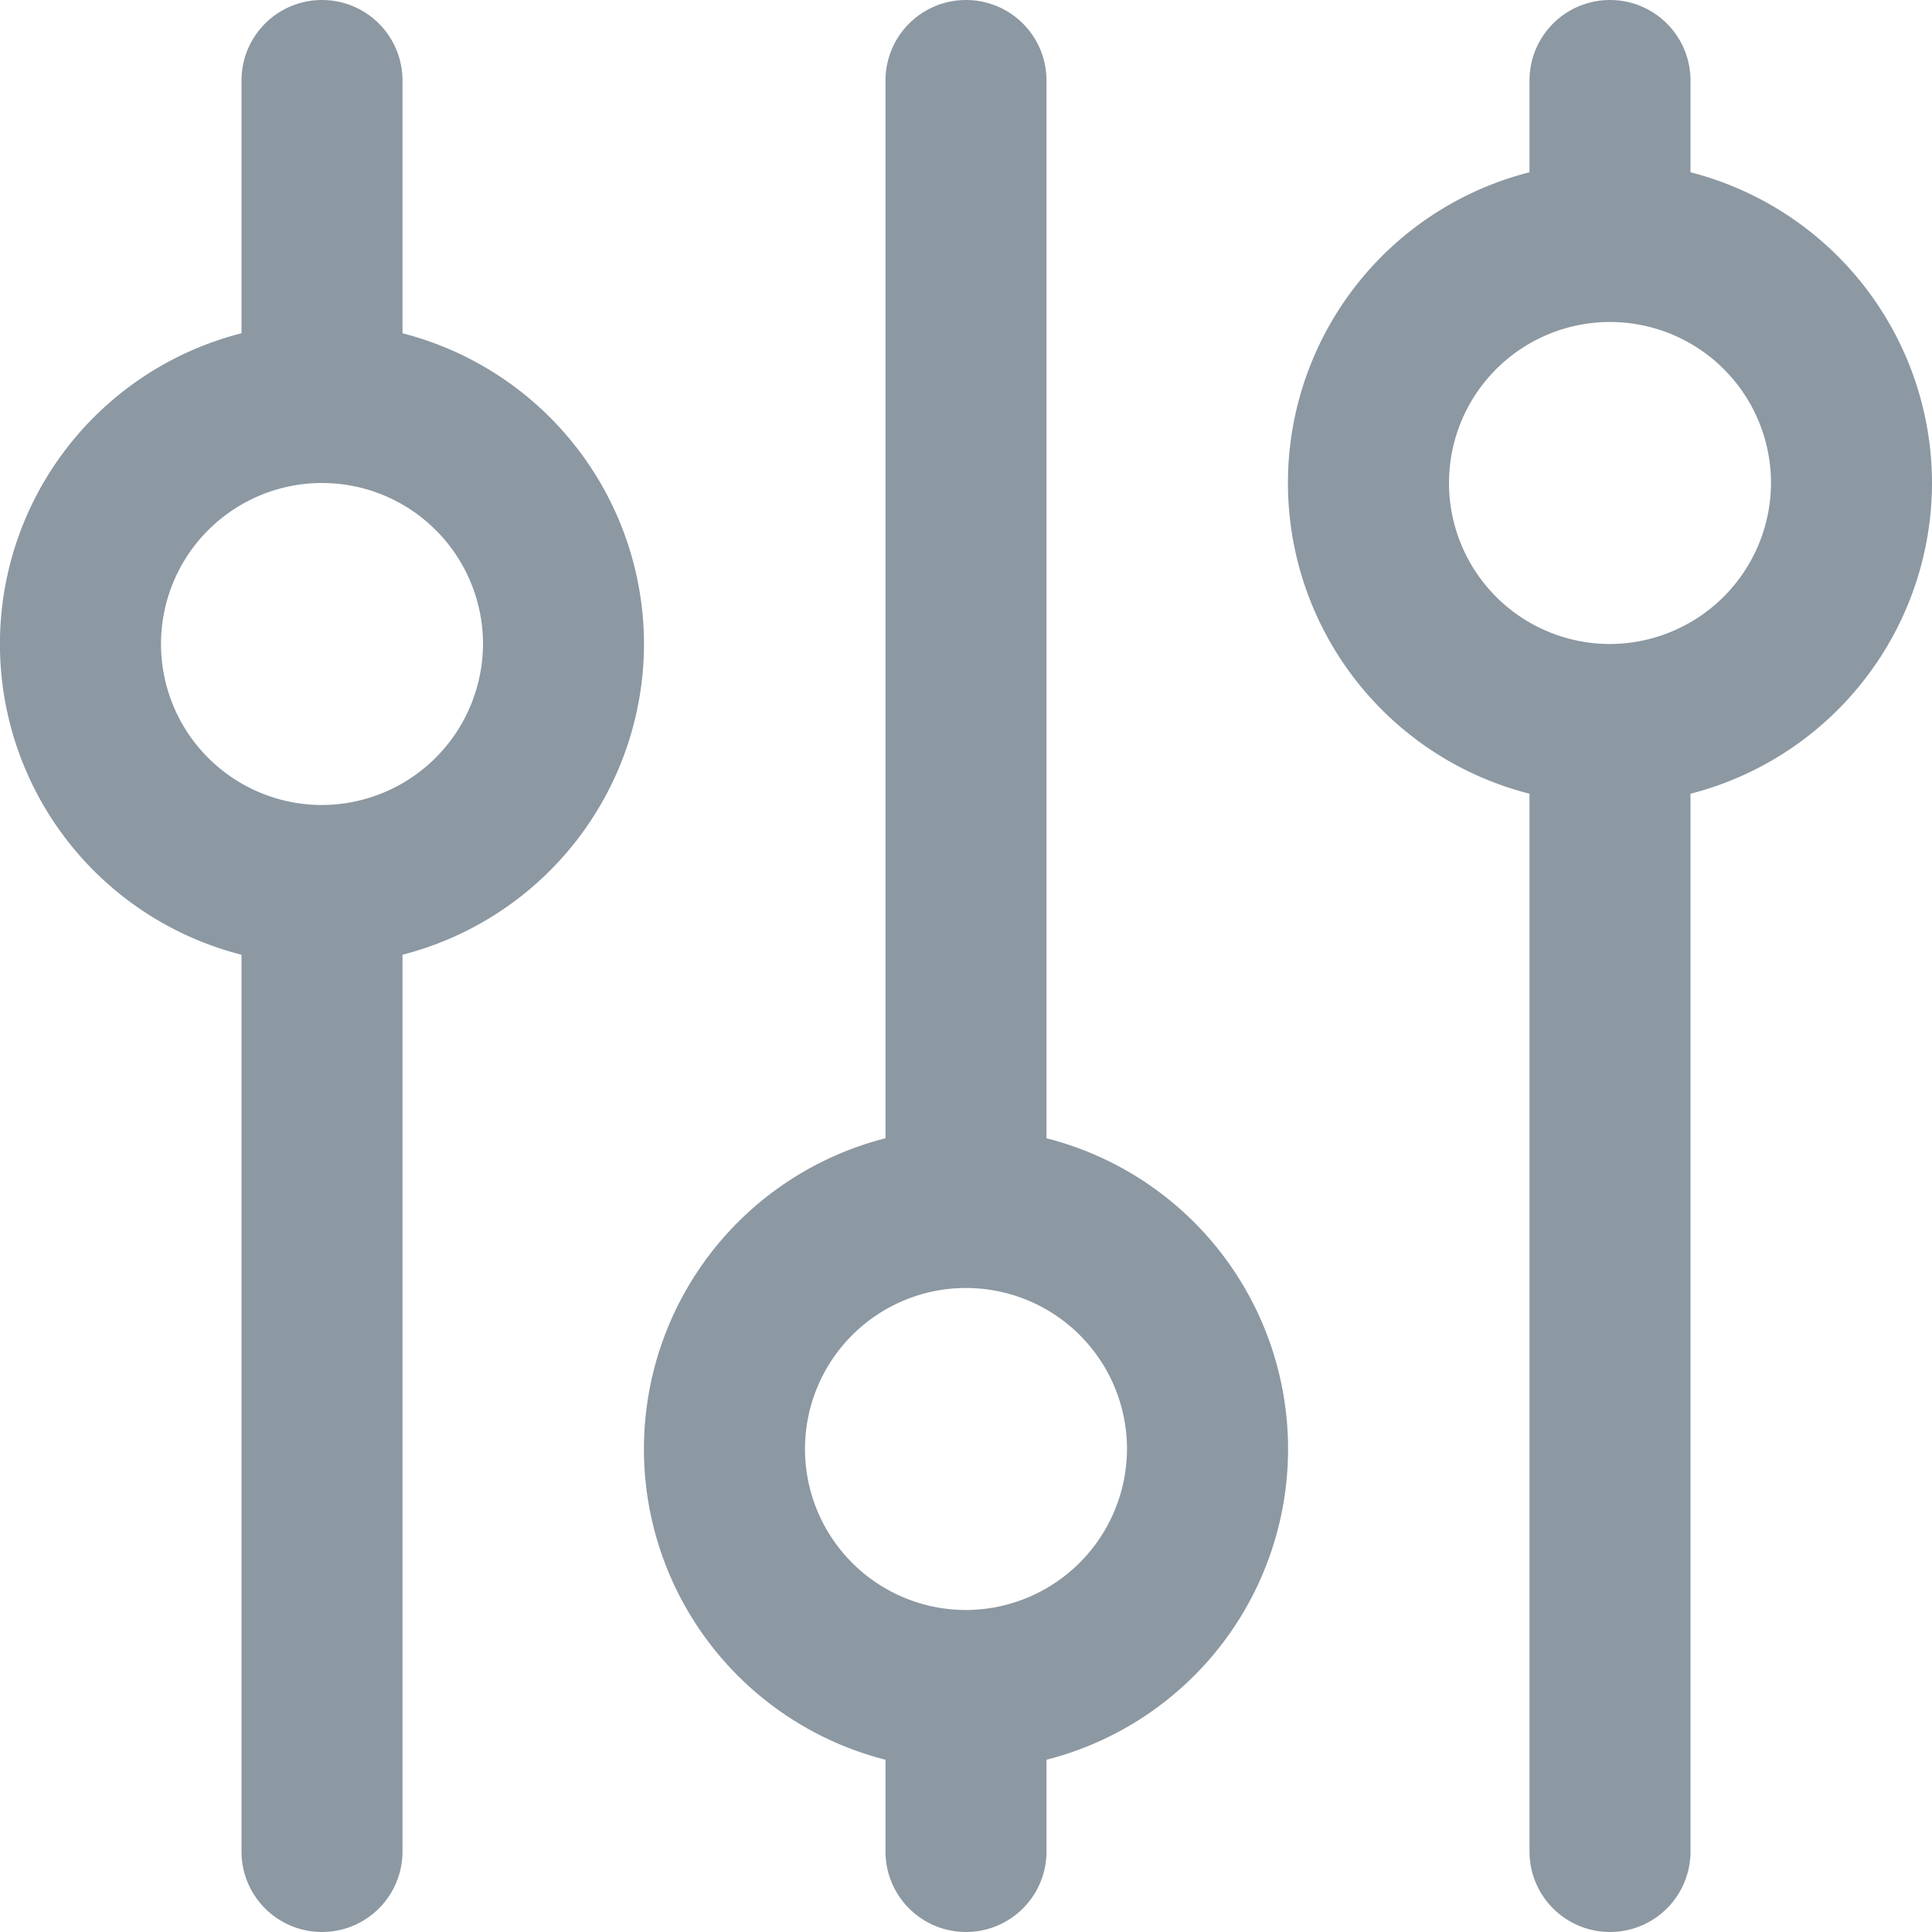 <svg xmlns="http://www.w3.org/2000/svg" width="24" height="24" viewBox="0 0 24 24"><defs><style>.a{fill:#8c98a2;}</style></defs><g transform="translate(-2 -2)"><g transform="translate(2 2)"><path class="a" d="M10,10A3.991,3.991,0,0,0,7,6.14V3A1,1,0,0,0,5,3V6.14a3.983,3.983,0,0,0,0,7.72V25a1,1,0,0,0,2,0V13.86A3.991,3.991,0,0,0,10,10ZM6,12a2,2,0,1,1,2-2A2.006,2.006,0,0,1,6,12Z" transform="translate(-2 -2)"/><path class="a" d="M11,16.14V3A1,1,0,0,0,9,3V16.14a3.983,3.983,0,0,0,0,7.72V25a1,1,0,0,0,2,0V23.86a3.983,3.983,0,0,0,0-7.72ZM10,22a2,2,0,1,1,2-2A2.006,2.006,0,0,1,10,22Z" transform="translate(2 -2)"/><path class="a" d="M18,8a3.991,3.991,0,0,0-3-3.86V3a1,1,0,0,0-2,0V4.14a3.983,3.983,0,0,0,0,7.72V25a1,1,0,0,0,2,0V11.86A3.991,3.991,0,0,0,18,8Zm-4,2a2,2,0,1,1,2-2A2.006,2.006,0,0,1,14,10Z" transform="translate(6 -2)"/></g></g></svg>